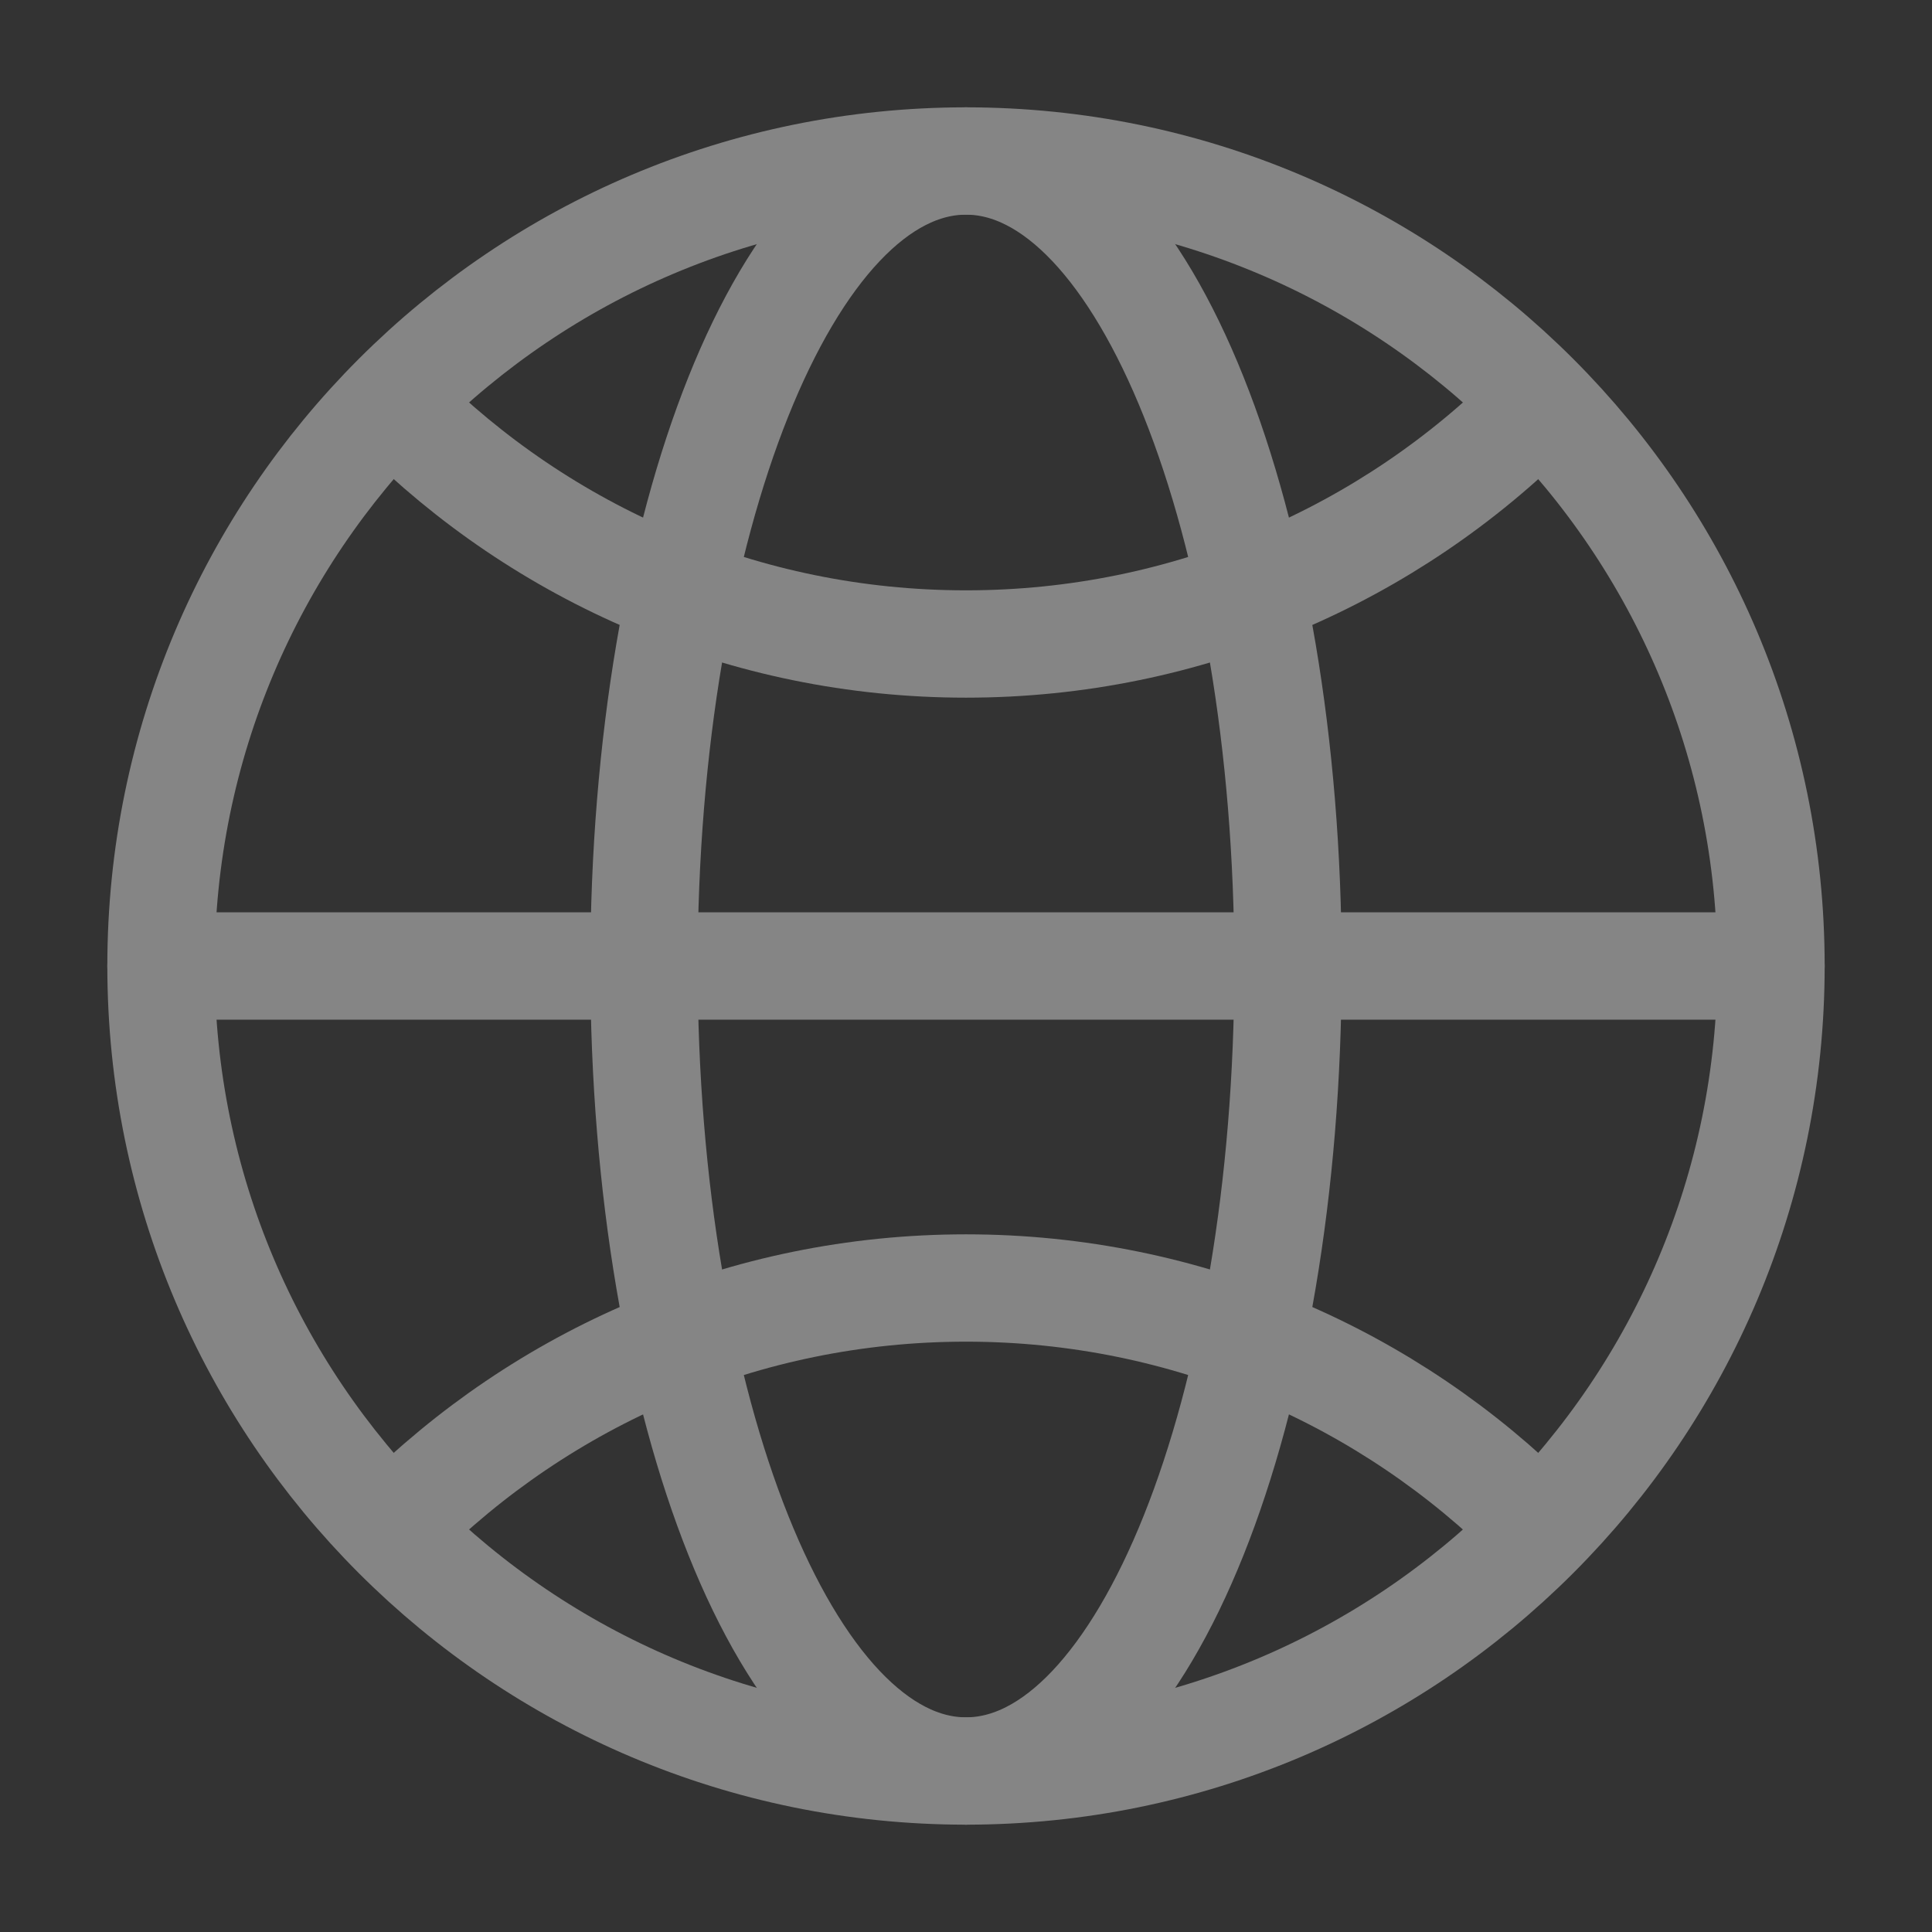 <svg viewBox="0 0 18 18" fill="none" xmlns="http://www.w3.org/2000/svg">
<rect x="0" y="0" width="18" height="18" fill="#333333" stroke="none"/>
<g id="Earth (&#229;&#156;&#176;&#231;&#144;&#131;&#228;&#187;&#170;)" opacity="0.4">
<path id="Vector" fill-rule="evenodd" clip-rule="evenodd" d="M9 16.5C13.142 16.5 16.5 13.142 16.5 9C16.5 4.858 13.142 1.5 9 1.5C4.858 1.5 1.5 4.858 1.5 9C1.5 13.142 4.858 16.5 9 16.5Z" stroke="white" stroke-linecap="round" stroke-linejoin="round"/>
<path id="Vector_2" d="M1.5 9H16.5" stroke="white" stroke-linecap="round" stroke-linejoin="round"/>
<path id="Vector_3" fill-rule="evenodd" clip-rule="evenodd" d="M9 16.5C10.657 16.5 12 13.142 12 9C12 4.858 10.657 1.5 9 1.5C7.343 1.5 6 4.858 6 9C6 13.142 7.343 16.5 9 16.5Z" stroke="white" stroke-linecap="round" stroke-linejoin="round"/>
<path id="Vector_4" d="M3.697 3.803C5.054 5.161 6.929 6 9 6C11.071 6 12.946 5.161 14.303 3.803" stroke="white" stroke-linecap="round" stroke-linejoin="round"/>
<path id="Vector_5" d="M14.303 14.197C12.946 12.839 11.071 12 9 12C6.929 12 5.054 12.839 3.697 14.197" stroke="white" stroke-linecap="round" stroke-linejoin="round"/>
</g>
</svg>
